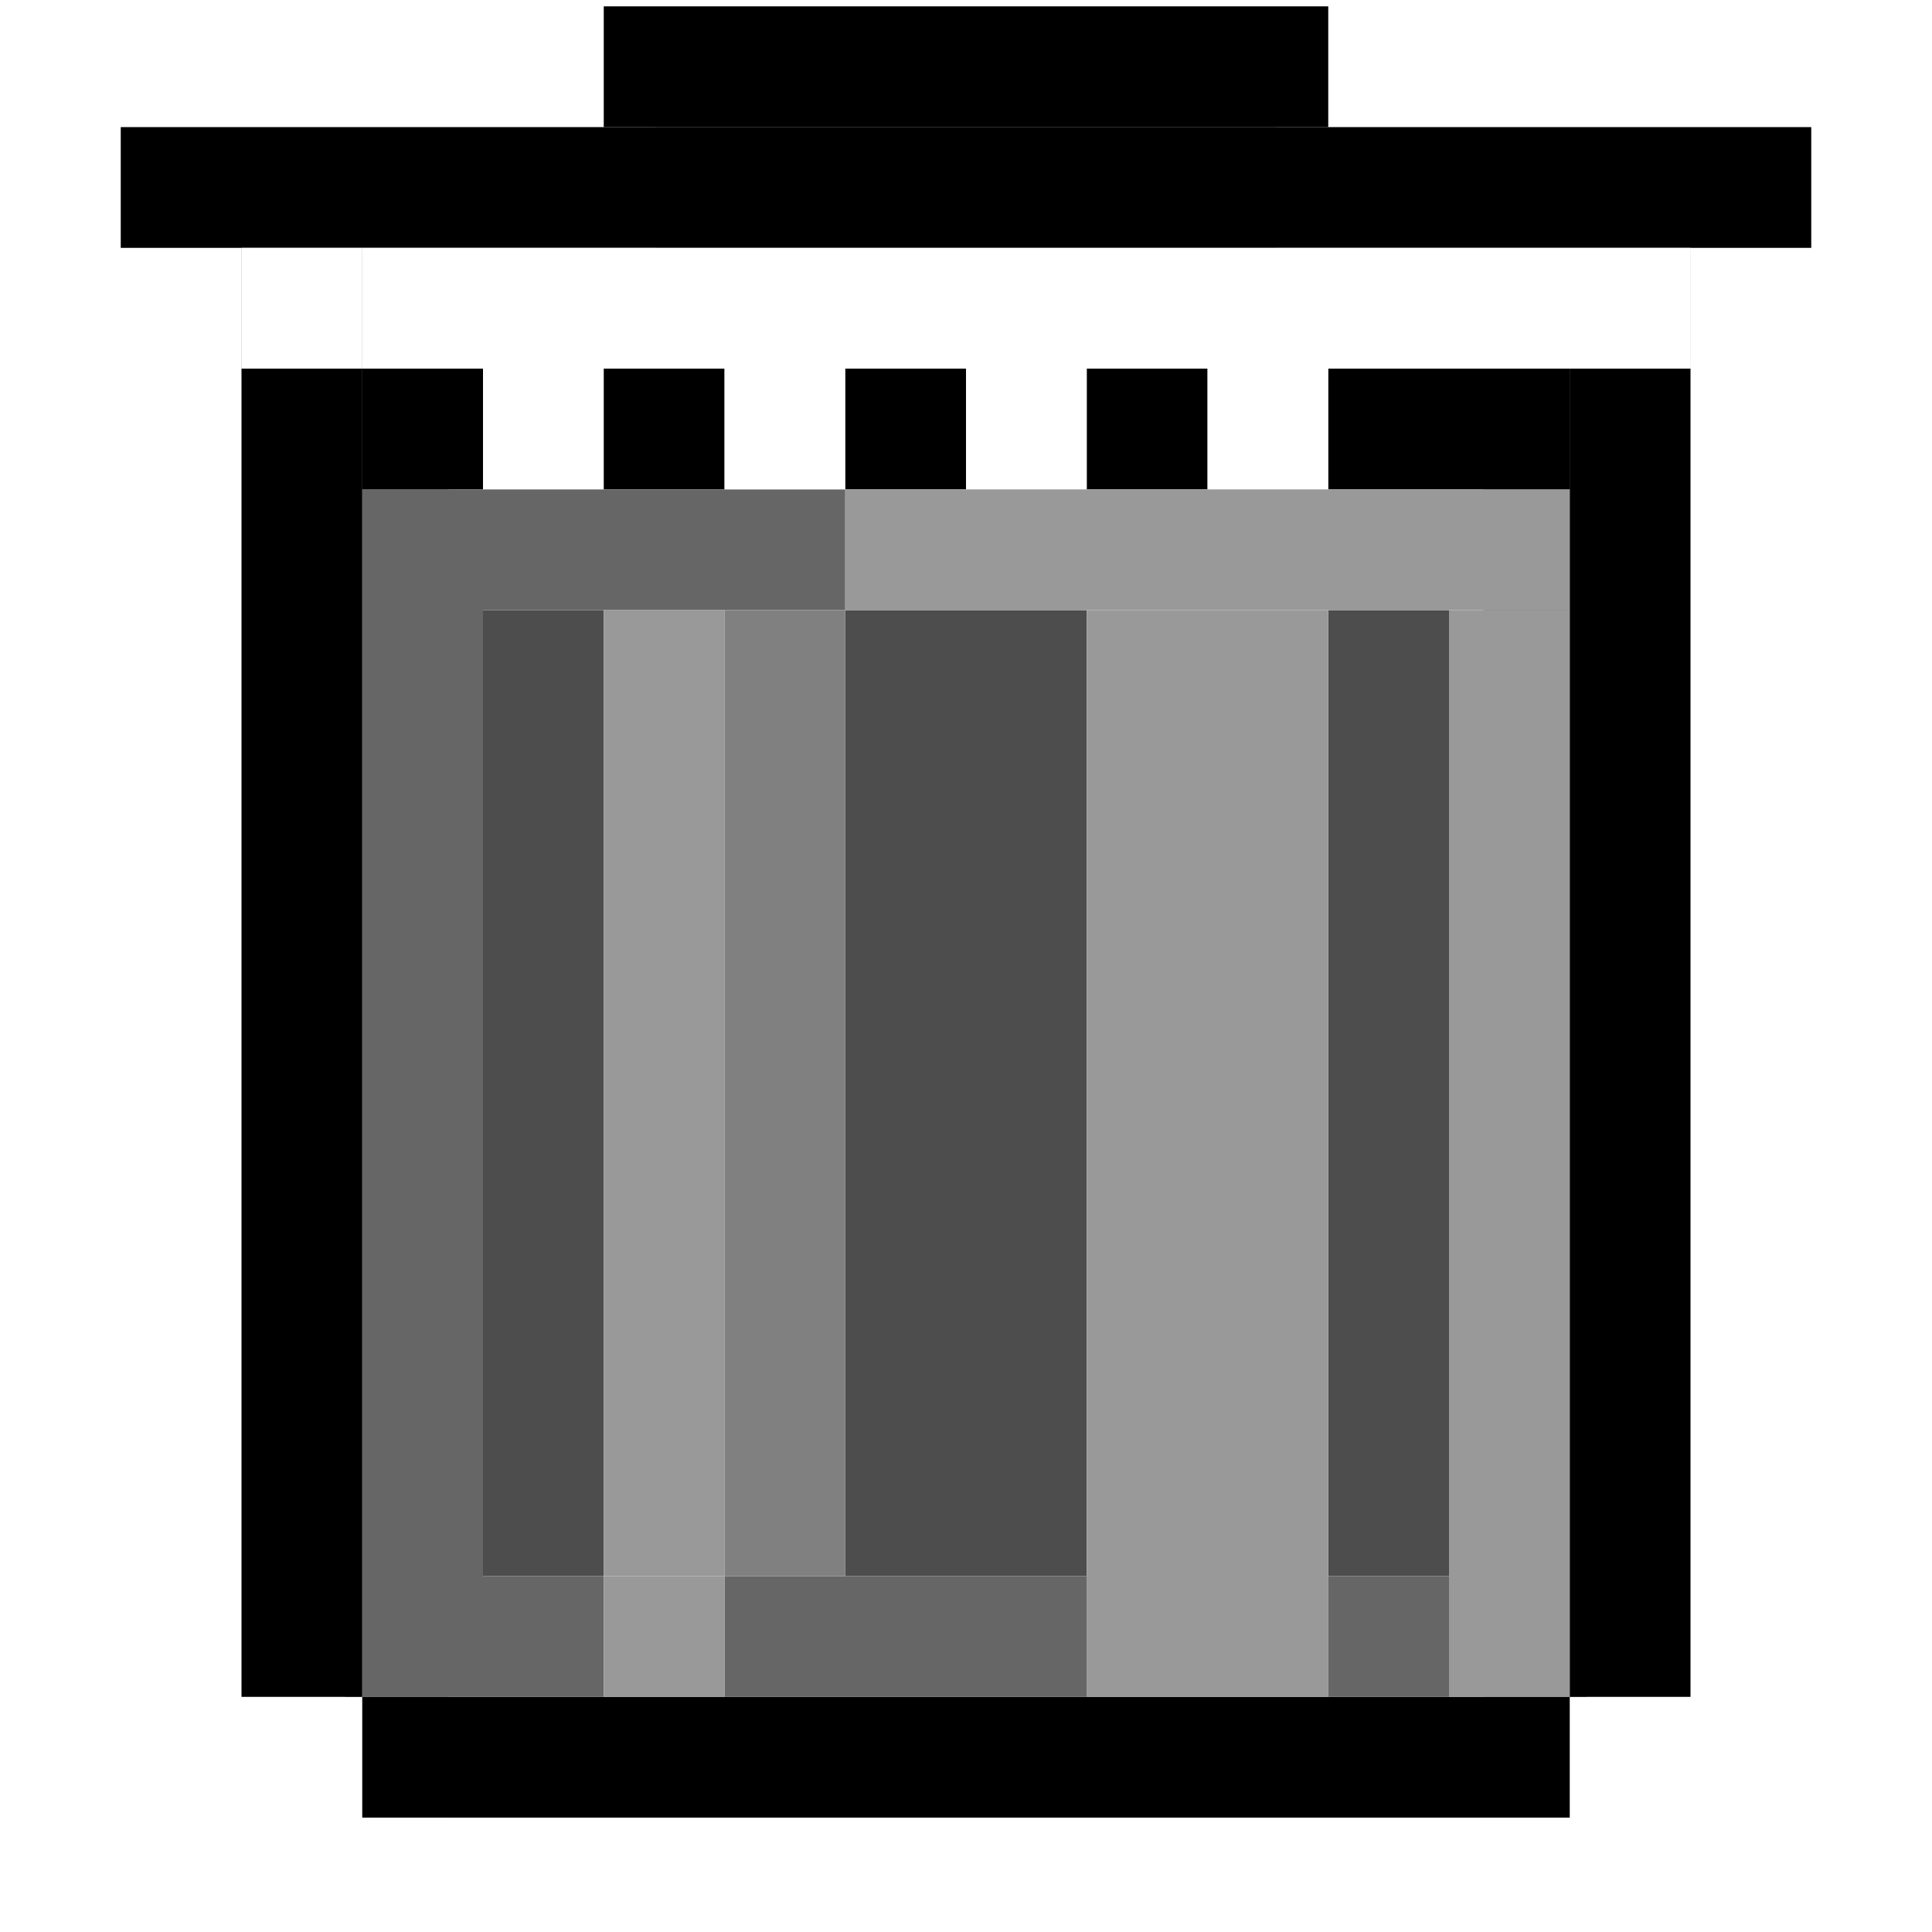 <?xml version="1.0" encoding="UTF-8" standalone="no"?>
<!-- Created with Inkscape (http://www.inkscape.org/) -->

<svg
   xmlns:dc="http://purl.org/dc/elements/1.1/"
   xmlns:cc="http://creativecommons.org/ns#"
   xmlns:rdf="http://www.w3.org/1999/02/22-rdf-syntax-ns#"
   xmlns:svg="http://www.w3.org/2000/svg"
   xmlns="http://www.w3.org/2000/svg"
   xmlns:sodipodi="http://sodipodi.sourceforge.net/DTD/sodipodi-0.dtd"
   xmlns:inkscape="http://www.inkscape.org/namespaces/inkscape"
   width="48px"
   height="48px"
   id="svg4526"
   version="1.1"
   inkscape:version="0.48.3.1 r9886"
   sodipodi:docname="word.svg">
  <defs
     id="defs4528">
    <filter
       color-interpolation-filters="sRGB"
       inkscape:collect="always"
       id="filter11272">
      <feGaussianBlur
         inkscape:collect="always"
         stdDeviation="0.798"
         id="feGaussianBlur11274" />
    </filter>
    <filter
       color-interpolation-filters="sRGB"
       inkscape:collect="always"
       id="filter6316">
      <feGaussianBlur
         inkscape:collect="always"
         stdDeviation="1.118"
         id="feGaussianBlur6318" />
    </filter>
  </defs>
  <sodipodi:namedview
     id="base"
     pagecolor="#ffffff"
     bordercolor="#666666"
     borderopacity="1.0"
     inkscape:pageopacity="0.0"
     inkscape:pageshadow="2"
     inkscape:zoom="7"
     inkscape:cx="24"
     inkscape:cy="24"
     inkscape:current-layer="layer1"
     showgrid="true"
     inkscape:grid-bbox="true"
     inkscape:document-units="px"
     inkscape:window-width="653"
     inkscape:window-height="632"
     inkscape:window-x="437"
     inkscape:window-y="25"
     inkscape:window-maximized="0" />
  <g
     id="layer1"
     inkscape:label="Layer 1"
     inkscape:groupmode="layer">
    <g
       transform="translate(0,-1004.204)"
       id="g4786">
      <g
         transform="matrix(0.857,0,0,1,3.429,0)"
         style="opacity:0.471;filter:url(#filter6316)"
         id="g6303">
        <rect
           y="1013.362"
           x="6"
           height="33"
           width="3"
           id="rect6306"
           style="fill:#000000;fill-opacity:1" />
        <rect
           transform="translate(0,1004.362)"
           y="42"
           x="9"
           height="3"
           width="30"
           id="rect6308"
           style="fill:#000000;fill-opacity:1" />
        <rect
           y="1013.362"
           x="39"
           height="33"
           width="3"
           id="rect6310"
           style="fill:#000000;fill-opacity:1" />
        <rect
           transform="translate(0,1004.362)"
           y="6"
           x="3"
           height="3"
           width="42"
           id="rect6312"
           style="fill:#000000;fill-opacity:1" />
        <rect
           transform="translate(0,1004.362)"
           y="3"
           x="15"
           height="3"
           width="18"
           id="rect6314"
           style="fill:#000000;fill-opacity:1" />
      </g>
      <rect
         y="1013.362"
         x="9"
         height="3"
         width="30"
         id="rect6233"
         style="fill:#000000;fill-opacity:1" />
      <rect
         y="1013.362"
         x="6"
         height="33"
         width="3"
         id="rect6227"
         style="fill:#000000;fill-opacity:1" />
      <rect
         y="1046.362"
         x="9"
         height="3"
         width="30"
         id="rect6229"
         style="fill:#000000;fill-opacity:1" />
      <rect
         y="1013.362"
         x="39"
         height="33"
         width="3"
         id="rect6231"
         style="fill:#000000;fill-opacity:1" />
      <rect
         y="1007.362"
         x="3"
         height="3"
         width="42"
         id="rect6235"
         style="fill:#000000;fill-opacity:1" />
      <rect
         y="1004.362"
         x="15"
         height="3"
         width="18"
         id="rect6237"
         style="fill:#000000;fill-opacity:1" />
      <rect
         y="1019.362"
         x="12"
         height="24"
         width="3"
         id="rect6239"
         style="fill:#4d4d4d;fill-opacity:1" />
      <rect
         y="1019.362"
         x="21"
         height="24"
         width="6"
         id="rect6241"
         style="fill:#4d4d4d;fill-opacity:1" />
      <rect
         y="1019.362"
         x="33"
         height="24"
         width="3"
         id="rect6243"
         style="fill:#4d4d4d;fill-opacity:1" />
      <rect
         y="1016.362"
         x="9"
         height="30"
         width="3"
         id="rect6245"
         style="fill:#666666;fill-opacity:1" />
      <rect
         y="1016.362"
         x="12"
         height="3"
         width="9"
         id="rect6247"
         style="fill:#666666;fill-opacity:1" />
      <rect
         y="1019.362"
         x="15"
         height="24"
         width="3"
         id="rect6249"
         style="fill:#999999;fill-opacity:1" />
      <rect
         y="1043.362"
         x="12"
         height="3"
         width="3"
         id="rect6251"
         style="fill:#666666;fill-opacity:1" />
      <rect
         y="1019.362"
         x="27"
         height="27"
         width="6"
         id="rect6253"
         style="fill:#999999;fill-opacity:1" />
      <rect
         y="1019.362"
         x="36"
         height="27"
         width="3"
         id="rect6255"
         style="fill:#999999;fill-opacity:1" />
      <rect
         y="1043.362"
         x="33"
         height="3"
         width="3"
         id="rect6257"
         style="fill:#666666;fill-opacity:1" />
      <rect
         y="1043.362"
         x="18"
         height="3"
         width="9"
         id="rect6259"
         style="fill:#666666;fill-opacity:1" />
      <rect
         y="1019.362"
         x="18"
         height="24"
         width="3"
         id="rect6262"
         style="fill:#808080;fill-opacity:1" />
      <rect
         y="1016.362"
         x="21"
         height="3"
         width="18"
         id="rect6264"
         style="fill:#999999;fill-opacity:1" />
      <rect
         y="1043.362"
         x="15"
         height="3"
         width="3"
         id="rect6266"
         style="fill:#999999;fill-opacity:1" />
      <rect
         y="1013.362"
         x="12"
         height="3"
         width="3"
         id="rect6272"
         style="fill:#ffffff;fill-opacity:1" />
      <rect
         y="1013.362"
         x="18"
         height="3"
         width="3"
         id="rect6276"
         style="fill:#999999;fill-opacity:1" />
      <rect
         style="fill:#999999;fill-opacity:1"
         id="rect6292"
         width="3"
         height="3"
         x="24"
         y="1013.362" />
      <rect
         style="fill:#999999;fill-opacity:1"
         id="rect6294"
         width="3"
         height="3"
         x="30"
         y="1013.362" />
      <rect
         transform="translate(0,1004.362)"
         y="6"
         x="6"
         height="3"
         width="3"
         id="rect4771"
         style="fill:#ffffff" />
      <rect
         transform="translate(0,1004.362)"
         y="6"
         x="9"
         height="3"
         width="3"
         id="rect4776"
         style="fill:#ffffff" />
      <rect
         transform="translate(0,1004.362)"
         y="6"
         x="12"
         height="3"
         width="30"
         id="rect4778"
         style="fill:#ffffff" />
      <rect
         transform="translate(0,1004.362)"
         y="9"
         x="18"
         height="3"
         width="3"
         id="rect4780"
         style="fill:#ffffff" />
      <rect
         transform="translate(0,1004.362)"
         y="9"
         x="24"
         height="3"
         width="3"
         id="rect4782"
         style="fill:#ffffff" />
      <rect
         transform="translate(0,1004.362)"
         y="9"
         x="30"
         height="3"
         width="3"
         id="rect4784"
         style="fill:#ffffff" />
    </g>
  </g>
</svg>
